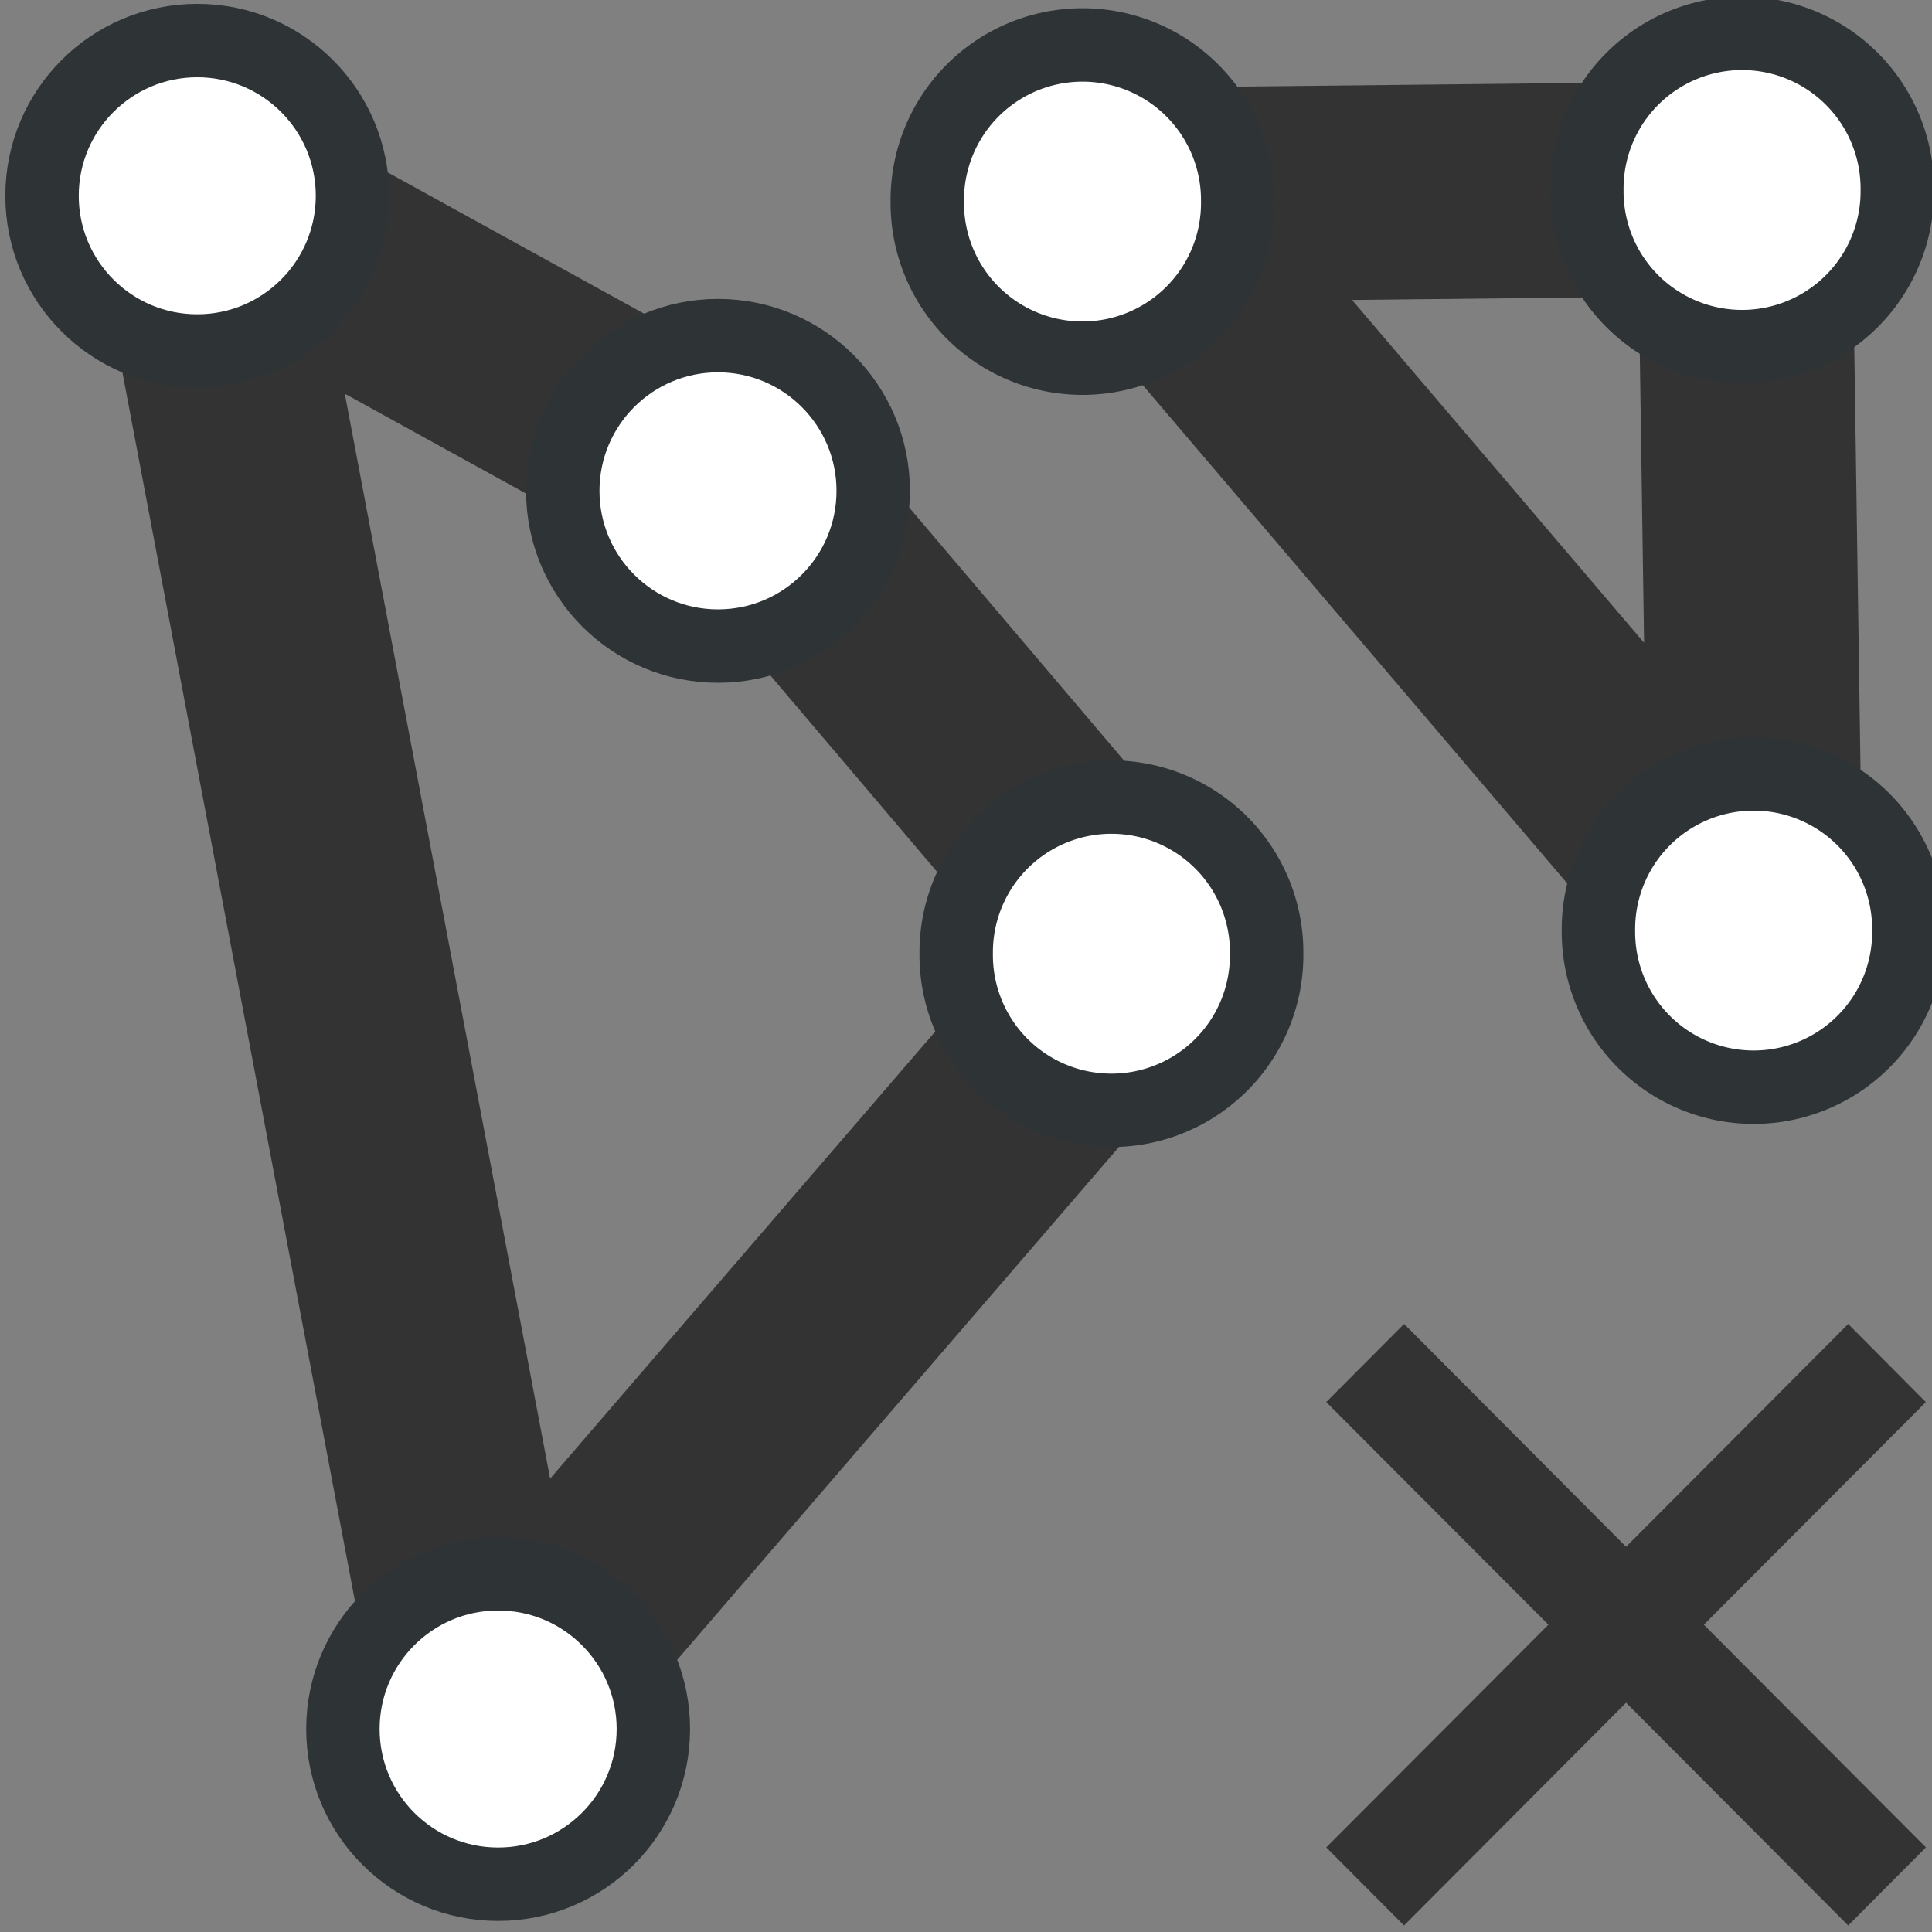 <?xml version="1.0" encoding="UTF-8" standalone="no"?>
<!-- Generator: Adobe Illustrator 17.0.0, SVG Export Plug-In . SVG Version: 6.00 Build 0)  -->

<svg
   xmlns:dc="http://purl.org/dc/elements/1.1/"
   xmlns:cc="http://creativecommons.org/ns#"
   xmlns:rdf="http://www.w3.org/1999/02/22-rdf-syntax-ns#"
   xmlns:svg="http://www.w3.org/2000/svg"
   xmlns="http://www.w3.org/2000/svg"
   xmlns:xlink="http://www.w3.org/1999/xlink"
   xmlns:sodipodi="http://sodipodi.sourceforge.net/DTD/sodipodi-0.dtd"
   xmlns:inkscape="http://www.inkscape.org/namespaces/inkscape"
   version="1.1"
   id="Слой_1"
   x="0px"
   y="0px"
   width="90px"
   height="90px"
   viewBox="0 0 90 90"
   enable-background="new 0 0 90 90"
   xml:space="preserve"
   inkscape:version="0.48.5 r10040"
   sodipodi:docname="add_polygons.svg"
   inkscape:export-filename="/home/bishop/tmp/add_polygons.png"
   inkscape:export-xdpi="512"
   inkscape:export-ydpi="512"><rect x="0" y="0" width="90" height="90" fill="#808080" stroke="none"/><defs
     id="defs21"><clipPath
       clipPathUnits="userSpaceOnUse"
       id="clipPath942"><path
         inkscape:connector-curvature="0"
         d="M 0,96 96,96 96,0 0,0 0,96 z"
         id="path944" /></clipPath><clipPath
       clipPathUnits="userSpaceOnUse"
       id="clipPath252"><path
         inkscape:connector-curvature="0"
         d="M 0,96 96,96 96,0 0,0 0,96 z"
         id="path254" /></clipPath><clipPath
       clipPathUnits="userSpaceOnUse"
       id="clipPath1128"><path
         inkscape:connector-curvature="0"
         d="M 0,96 96,96 96,0 0,0 0,96 z"
         id="path1130" /></clipPath><clipPath
       clipPathUnits="userSpaceOnUse"
       id="clipPath1128-5"><path
         inkscape:connector-curvature="0"
         d="M 0,96 96,96 96,0 0,0 0,96 z"
         id="path1130-4" /></clipPath></defs><sodipodi:namedview
     pagecolor="#ffffff"
     bordercolor="#666666"
     borderopacity="1"
     objecttolerance="10"
     gridtolerance="10"
     guidetolerance="10"
     inkscape:pageopacity="0"
     inkscape:pageshadow="2"
     inkscape:window-width="1631"
     inkscape:window-height="1026"
     id="namedview19"
     showgrid="false"
     inkscape:zoom="3.7083822"
     inkscape:cx="15.848171"
     inkscape:cy="6.2171911"
     inkscape:window-x="49"
     inkscape:window-y="24"
     inkscape:window-maximized="1"
     inkscape:current-layer="g3099" /><g
     id="g11"><defs
       id="defs13"><rect
         id="SVGID_1_"
         x="0"
         y="0"
         width="90"
         height="90" /></defs><clipPath
       id="SVGID_2_"><use
         xlink:href="#SVGID_1_"
         overflow="visible"
         id="use17" /></clipPath></g><g
     id="g3099"
     transform="matrix(0.782,0,0,0.782,31.826,30.608)"><path
       style="fill:none;stroke:#333333;stroke-width:12.781;stroke-linecap:round;stroke-linejoin:round;stroke-miterlimit:4;stroke-opacity:1;stroke-dasharray:none"
       d="m 25.785,-27.512 37.445,-0.402 0.662,44.728 -37.919,-44.514"
       id="path3105-6"
       inkscape:connector-curvature="0"
       sodipodi:nodetypes="cccc" /><path
       style="fill:none;stroke:#333333;stroke-width:10;stroke-linecap:round;stroke-linejoin:round;stroke-miterlimit:4;stroke-opacity:1;stroke-dasharray:none"
       d="M 22.736,80.524 9.168,8.833 35.595,23.394 53.381,44.345 22.343,80.377"
       id="path3105"
       inkscape:connector-curvature="0"
       transform="matrix(1.278,0,0,1.278,-40.677,-39.121)"
       sodipodi:nodetypes="ccccc" /><path
       transform="matrix(0.762,0,0,0.762,-49.038,36.167)"
       d="m 62.022,36.338 c 0,6.702 -5.433,12.135 -12.135,12.135 -6.702,0 -12.135,-5.433 -12.135,-12.135 0,-6.702 5.433,-12.135 12.135,-12.135 6.702,0 12.135,5.433 12.135,12.135 z"
       sodipodi:ry="12.134671"
       sodipodi:rx="12.134671"
       sodipodi:cy="36.337788"
       sodipodi:cx="49.886982"
       id="path3005-2-4"
       style="fill:#ffffff;fill-opacity:1;stroke:#2e3436;stroke-width:5.74;stroke-miterlimit:4;stroke-dasharray:none"
       sodipodi:type="arc" /><path
       transform="matrix(0.762,0,0,0.762,-35.941,-37.59)"
       d="m 62.022,36.338 c 0,6.702 -5.433,12.135 -12.135,12.135 -6.702,0 -12.135,-5.433 -12.135,-12.135 0,-6.702 5.433,-12.135 12.135,-12.135 6.702,0 12.135,5.433 12.135,12.135 z"
       sodipodi:ry="12.134671"
       sodipodi:rx="12.134671"
       sodipodi:cy="36.337788"
       sodipodi:cx="49.886982"
       id="path3005-2-4-3"
       style="fill:#ffffff;fill-opacity:1;stroke:#2e3436;stroke-width:5.74;stroke-miterlimit:4;stroke-dasharray:none"
       sodipodi:type="arc" /><path
       transform="matrix(0.762,0,0,0.762,-12.505,-10.018)"
       d="m 62.022,36.338 a 12.135,12.135 0 1 1 -24.269,0 12.135,12.135 0 1 1 24.269,0 z"
       sodipodi:ry="12.134671"
       sodipodi:rx="12.134671"
       sodipodi:cy="36.337788"
       sodipodi:cx="49.886982"
       id="path3005-2-4-0"
       style="fill:#ffffff;fill-opacity:1;stroke:#2e3436;stroke-width:5.74;stroke-miterlimit:4;stroke-dasharray:none"
       sodipodi:type="arc" /><path
       transform="matrix(0.762,0,0,0.762,-14.228,-54.823)"
       d="m 62.022,36.338 a 12.135,12.135 0 1 1 -24.269,0 12.135,12.135 0 1 1 24.269,0 z"
       sodipodi:ry="12.134671"
       sodipodi:rx="12.134671"
       sodipodi:cy="36.337788"
       sodipodi:cx="49.886982"
       id="path3005-2-4-38"
       style="fill:#ffffff;fill-opacity:1;stroke:#2e3436;stroke-width:5.74;stroke-miterlimit:4;stroke-dasharray:none"
       sodipodi:type="arc" /><path
       transform="matrix(0.762,0,0,0.762,-66.961,-55.168)"
       d="m 62.022,36.338 c 0,6.702 -5.433,12.135 -12.135,12.135 -6.702,0 -12.135,-5.433 -12.135,-12.135 0,-6.702 5.433,-12.135 12.135,-12.135 6.702,0 12.135,5.433 12.135,12.135 z"
       sodipodi:ry="12.134671"
       sodipodi:rx="12.134671"
       sodipodi:cy="36.337788"
       sodipodi:cx="49.886982"
       id="path3005-2-4-38-2"
       style="fill:#ffffff;fill-opacity:1;stroke:#2e3436;stroke-width:5.74;stroke-miterlimit:4;stroke-dasharray:none"
       sodipodi:type="arc" /><path
       transform="matrix(0.762,0,0,0.762,25.063,-55.513)"
       d="m 62.022,36.338 a 12.135,12.135 0 1 1 -24.269,0 12.135,12.135 0 1 1 24.269,0 z"
       sodipodi:ry="12.134671"
       sodipodi:rx="12.134671"
       sodipodi:cy="36.337788"
       sodipodi:cx="49.886982"
       id="path3005-2-4-38-0"
       style="fill:#ffffff;fill-opacity:1;stroke:#2e3436;stroke-width:5.74;stroke-miterlimit:4;stroke-dasharray:none"
       sodipodi:type="arc" /><path
       transform="matrix(0.762,0,0,0.762,25.753,-11.396)"
       d="m 62.022,36.338 a 12.135,12.135 0 1 1 -24.269,0 12.135,12.135 0 1 1 24.269,0 z"
       sodipodi:ry="12.134671"
       sodipodi:rx="12.134671"
       sodipodi:cy="36.337788"
       sodipodi:cx="49.886982"
       id="path3005-2-4-38-0-4"
       style="fill:#ffffff;fill-opacity:1;stroke:#2e3436;stroke-width:5.74;stroke-miterlimit:4;stroke-dasharray:none"
       sodipodi:type="arc" /><g
       id="g524"
       transform="matrix(1.598,0,0,-1.598,73.64,44.771)"><path
         d="m 0,0 0.24,0.244 -2.894,2.91 -8.28,-8.304 -8.033,8.064 -0.244,0.24 -2.9,-2.91 8.281,-8.299 -8.039,-8.06 -0.242,-0.242 2.9,-2.911 8.277,8.305 8.036,-8.06 0.244,-0.245 2.898,2.911 -8.279,8.302 L 0,0 z"
         style="fill:#333333;fill-opacity:1;fill-rule:nonzero;stroke:none"
         id="path526"
         inkscape:connector-curvature="0" /></g></g></svg>